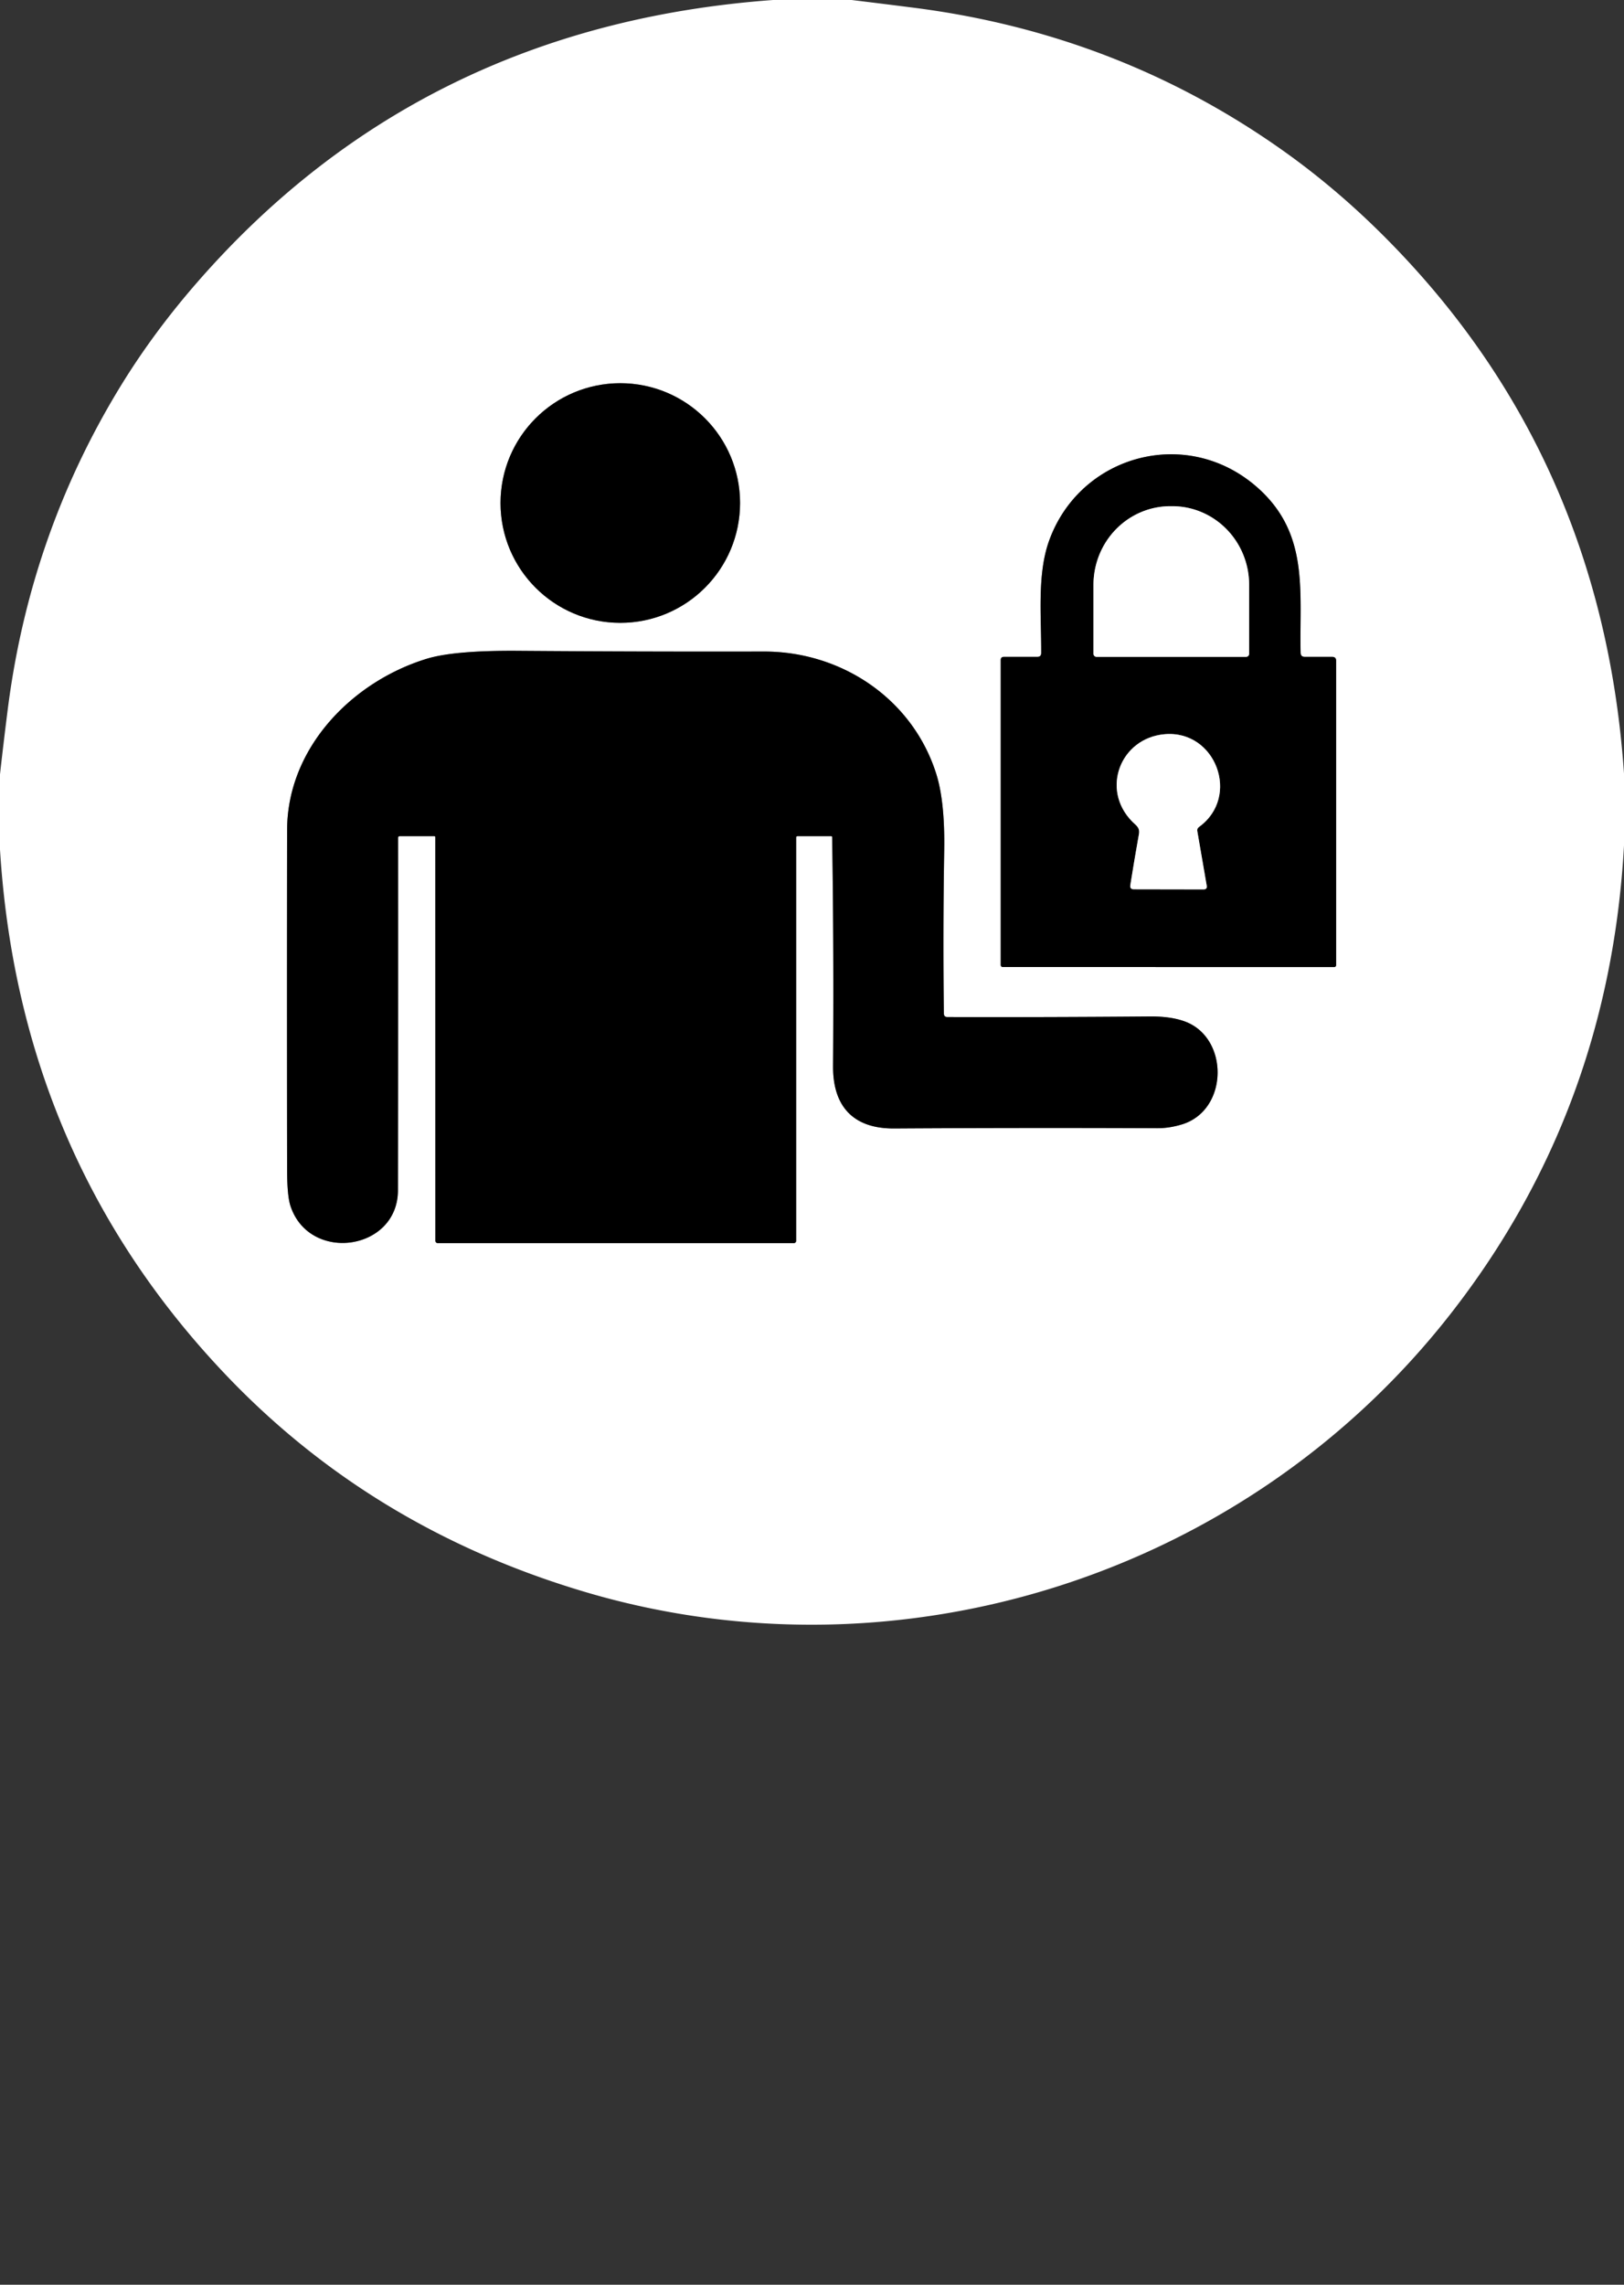 <?xml version="1.0" encoding="UTF-8" standalone="no"?>
<!DOCTYPE svg PUBLIC "-//W3C//DTD SVG 1.1//EN" "http://www.w3.org/Graphics/SVG/1.1/DTD/svg11.dtd">
<svg xmlns="http://www.w3.org/2000/svg" version="1.1" viewBox="0.00 0.00 256.00 360.00">
<rect x="0.00" y="0.00" width="256.00" height="360.00" fill="#333333" stroke="none"/>
<g stroke-width="2.00" fill="none" stroke-linecap="butt">
<path stroke="#808080" vector-effect="non-scaling-stroke" d="
  M 116.66 79.26
  A 18.88 18.88 0.0 0 0 97.78 60.38
  A 18.88 18.88 0.0 0 0 78.90 79.26
  A 18.88 18.88 0.0 0 0 97.78 98.14
  A 18.88 18.88 0.0 0 0 116.66 79.26"
/>
<path stroke="#808080" vector-effect="non-scaling-stroke" d="
  M 205.02 102.84
  C 204.82 93.15 206.40 84.15 198.33 76.92
  C 187.23 66.96 170.20 71.60 165.34 85.30
  C 163.48 90.55 164.16 97.18 164.13 102.89
  Q 164.13 103.50 163.51 103.50
  L 158.25 103.50
  Q 157.75 103.50 157.75 104.00
  L 157.75 152.06
  A 0.31 0.31 0.0 0 0 158.06 152.37
  L 210.31 152.38
  A 0.31 0.31 0.0 0 0 210.62 152.07
  L 210.62 104.12
  Q 210.62 103.50 210.00 103.50
  L 205.69 103.50
  Q 205.03 103.50 205.02 102.84"
/>
<path stroke="#808080" vector-effect="non-scaling-stroke" d="
  M 68.62 131.94
  L 68.63 195.50
  A 0.37 0.37 0.0 0 0 69.00 195.87
  L 125.15 195.87
  A 0.35 0.35 0.0 0 0 125.50 195.52
  L 125.50 132.00
  Q 125.50 131.75 125.75 131.75
  L 130.99 131.75
  Q 131.18 131.75 131.18 131.94
  Q 131.46 150.52 131.32 167.96
  C 131.27 174.33 134.50 177.85 140.96 177.81
  Q 162.03 177.68 182.37 177.77
  Q 184.34 177.78 186.38 177.15
  C 193.72 174.85 193.76 163.40 186.67 160.91
  Q 184.47 160.13 181.24 160.16
  Q 164.32 160.30 149.32 160.25
  Q 148.80 160.24 148.79 159.72
  Q 148.62 147.48 148.84 133.95
  Q 148.96 126.30 147.59 121.95
  C 143.86 110.12 132.66 102.63 120.38 102.66
  Q 101.63 102.70 81.71 102.55
  Q 71.58 102.47 67.23 103.81
  C 55.41 107.45 45.29 117.92 45.26 130.75
  Q 45.22 156.46 45.26 184.43
  Q 45.27 188.44 45.79 190.02
  C 48.76 199.04 62.71 197.10 62.73 187.56
  Q 62.77 160.00 62.75 132.00
  A 0.25 0.25 0.0 0 1 63.00 131.75
  L 68.44 131.75
  Q 68.62 131.75 68.62 131.94"
/>
<path stroke="#808080" vector-effect="non-scaling-stroke" d="
  M 172.86 103.50
  L 196.42 103.50
  A 0.49 0.49 0.0 0 0 196.91 103.01
  L 196.91 92.16
  A 12.40 12.12 90.0 0 0 184.79 79.76
  L 184.49 79.76
  A 12.40 12.12 -90.0 0 0 172.37 92.16
  L 172.37 103.01
  A 0.49 0.49 0.0 0 0 172.86 103.50"
/>
<path stroke="#808080" vector-effect="non-scaling-stroke" d="
  M 189.02 130.29
  C 195.60 125.52 191.64 114.97 183.57 115.69
  C 176.64 116.30 173.47 124.35 178.46 129.43
  C 179.10 130.09 179.73 130.36 179.53 131.47
  Q 178.81 135.50 178.18 139.47
  Q 178.08 140.12 178.73 140.12
  L 189.72 140.14
  Q 190.33 140.14 190.22 139.54
  L 188.74 130.97
  Q 188.66 130.54 189.02 130.29"
/>
</g>
<path fill="#ffffff" d="
  M 121.87 0.00
  L 134.24 0.00
  Q 139.11 0.59 143.98 1.21
  Q 176.46 5.34 202.54 23.94
  Q 210.54 29.65 217.79 36.85
  Q 252.53 71.35 256.00 121.88
  L 256.00 133.24
  Q 253.68 175.04 228.64 207.05
  C 196.41 248.25 141.79 265.49 92.34 250.87
  Q 58.83 240.96 35.73 216.77
  Q 3.02 182.50 0.00 133.86
  L 0.00 122.01
  Q 0.56 117.00 1.19 112.02
  Q 4.67 84.27 19.00 60.86
  Q 24.09 52.55 30.84 44.77
  Q 66.14 4.06 121.87 0.00
  Z
  M 116.66 79.26
  A 18.88 18.88 0.0 0 0 97.78 60.38
  A 18.88 18.88 0.0 0 0 78.90 79.26
  A 18.88 18.88 0.0 0 0 97.78 98.14
  A 18.88 18.88 0.0 0 0 116.66 79.26
  Z
  M 205.02 102.84
  C 204.82 93.15 206.40 84.15 198.33 76.92
  C 187.23 66.96 170.20 71.60 165.34 85.30
  C 163.48 90.55 164.16 97.18 164.13 102.89
  Q 164.13 103.50 163.51 103.50
  L 158.25 103.50
  Q 157.75 103.50 157.75 104.00
  L 157.75 152.06
  A 0.31 0.31 0.0 0 0 158.06 152.37
  L 210.31 152.38
  A 0.31 0.31 0.0 0 0 210.62 152.07
  L 210.62 104.12
  Q 210.62 103.50 210.00 103.50
  L 205.69 103.50
  Q 205.03 103.50 205.02 102.84
  Z
  M 68.62 131.94
  L 68.63 195.50
  A 0.37 0.37 0.0 0 0 69.00 195.87
  L 125.15 195.87
  A 0.35 0.35 0.0 0 0 125.50 195.52
  L 125.50 132.00
  Q 125.50 131.75 125.75 131.75
  L 130.99 131.75
  Q 131.18 131.75 131.18 131.94
  Q 131.46 150.52 131.32 167.96
  C 131.27 174.33 134.50 177.85 140.96 177.81
  Q 162.03 177.68 182.37 177.77
  Q 184.34 177.78 186.38 177.15
  C 193.72 174.85 193.76 163.40 186.67 160.91
  Q 184.47 160.13 181.24 160.16
  Q 164.32 160.30 149.32 160.25
  Q 148.80 160.24 148.79 159.72
  Q 148.62 147.48 148.84 133.95
  Q 148.96 126.30 147.59 121.95
  C 143.86 110.12 132.66 102.63 120.38 102.66
  Q 101.63 102.70 81.71 102.55
  Q 71.58 102.47 67.23 103.81
  C 55.41 107.45 45.29 117.92 45.26 130.75
  Q 45.22 156.46 45.26 184.43
  Q 45.27 188.44 45.79 190.02
  C 48.76 199.04 62.71 197.10 62.73 187.56
  Q 62.77 160.00 62.75 132.00
  A 0.25 0.25 0.0 0 1 63.00 131.75
  L 68.44 131.75
  Q 68.62 131.75 68.62 131.94
  Z"
/>
<circle fill="#000000" cx="97.78" cy="79.26" r="18.88"/>
<path fill="#000000" d="
  M 205.69 103.50
  L 210.00 103.50
  Q 210.62 103.50 210.62 104.12
  L 210.62 152.07
  A 0.31 0.31 0.0 0 1 210.31 152.38
  L 158.06 152.37
  A 0.31 0.31 0.0 0 1 157.75 152.06
  L 157.75 104.00
  Q 157.75 103.50 158.25 103.50
  L 163.51 103.50
  Q 164.13 103.50 164.13 102.89
  C 164.16 97.18 163.48 90.55 165.34 85.30
  C 170.20 71.60 187.23 66.96 198.33 76.92
  C 206.40 84.15 204.82 93.15 205.02 102.84
  Q 205.03 103.50 205.69 103.50
  Z
  M 172.86 103.50
  L 196.42 103.50
  A 0.49 0.49 0.0 0 0 196.91 103.01
  L 196.91 92.16
  A 12.40 12.12 90.0 0 0 184.79 79.76
  L 184.49 79.76
  A 12.40 12.12 -90.0 0 0 172.37 92.16
  L 172.37 103.01
  A 0.49 0.49 0.0 0 0 172.86 103.50
  Z
  M 189.02 130.29
  C 195.60 125.52 191.64 114.97 183.57 115.69
  C 176.64 116.30 173.47 124.35 178.46 129.43
  C 179.10 130.09 179.73 130.36 179.53 131.47
  Q 178.81 135.50 178.18 139.47
  Q 178.08 140.12 178.73 140.12
  L 189.72 140.14
  Q 190.33 140.14 190.22 139.54
  L 188.74 130.97
  Q 188.66 130.54 189.02 130.29
  Z"
/>
<path fill="#ffffff" d="
  M 172.86 103.50
  A 0.49 0.49 0.0 0 1 172.37 103.01
  L 172.37 92.16
  A 12.40 12.12 -90.0 0 1 184.49 79.76
  L 184.79 79.76
  A 12.40 12.12 90.0 0 1 196.91 92.16
  L 196.91 103.01
  A 0.49 0.49 0.0 0 1 196.42 103.50
  L 172.86 103.50
  Z"
/>
<path fill="#000000" d="
  M 68.62 131.94
  Q 68.62 131.75 68.44 131.75
  L 63.00 131.75
  A 0.25 0.25 0.0 0 0 62.75 132.00
  Q 62.77 160.00 62.73 187.56
  C 62.71 197.10 48.76 199.04 45.79 190.02
  Q 45.27 188.44 45.26 184.43
  Q 45.22 156.46 45.26 130.75
  C 45.29 117.92 55.41 107.45 67.23 103.81
  Q 71.58 102.47 81.71 102.55
  Q 101.63 102.70 120.38 102.66
  C 132.66 102.63 143.86 110.12 147.59 121.95
  Q 148.96 126.30 148.84 133.95
  Q 148.62 147.48 148.79 159.72
  Q 148.80 160.24 149.32 160.25
  Q 164.32 160.30 181.24 160.16
  Q 184.47 160.13 186.67 160.91
  C 193.76 163.40 193.72 174.85 186.38 177.15
  Q 184.34 177.78 182.37 177.77
  Q 162.03 177.68 140.96 177.81
  C 134.50 177.85 131.27 174.33 131.32 167.96
  Q 131.46 150.52 131.18 131.94
  Q 131.18 131.75 130.99 131.75
  L 125.75 131.75
  Q 125.50 131.75 125.50 132.00
  L 125.50 195.52
  A 0.35 0.35 0.0 0 1 125.15 195.87
  L 69.00 195.87
  A 0.37 0.37 0.0 0 1 68.63 195.50
  L 68.62 131.94
  Z"
/>
<path fill="#ffffff" d="
  M 188.74 130.97
  L 190.22 139.54
  Q 190.33 140.14 189.72 140.14
  L 178.73 140.12
  Q 178.08 140.12 178.18 139.47
  Q 178.81 135.50 179.53 131.47
  C 179.73 130.36 179.10 130.09 178.46 129.43
  C 173.47 124.35 176.64 116.30 183.57 115.69
  C 191.64 114.97 195.60 125.52 189.02 130.29
  Q 188.66 130.54 188.74 130.97
  Z"
/>
</svg>
